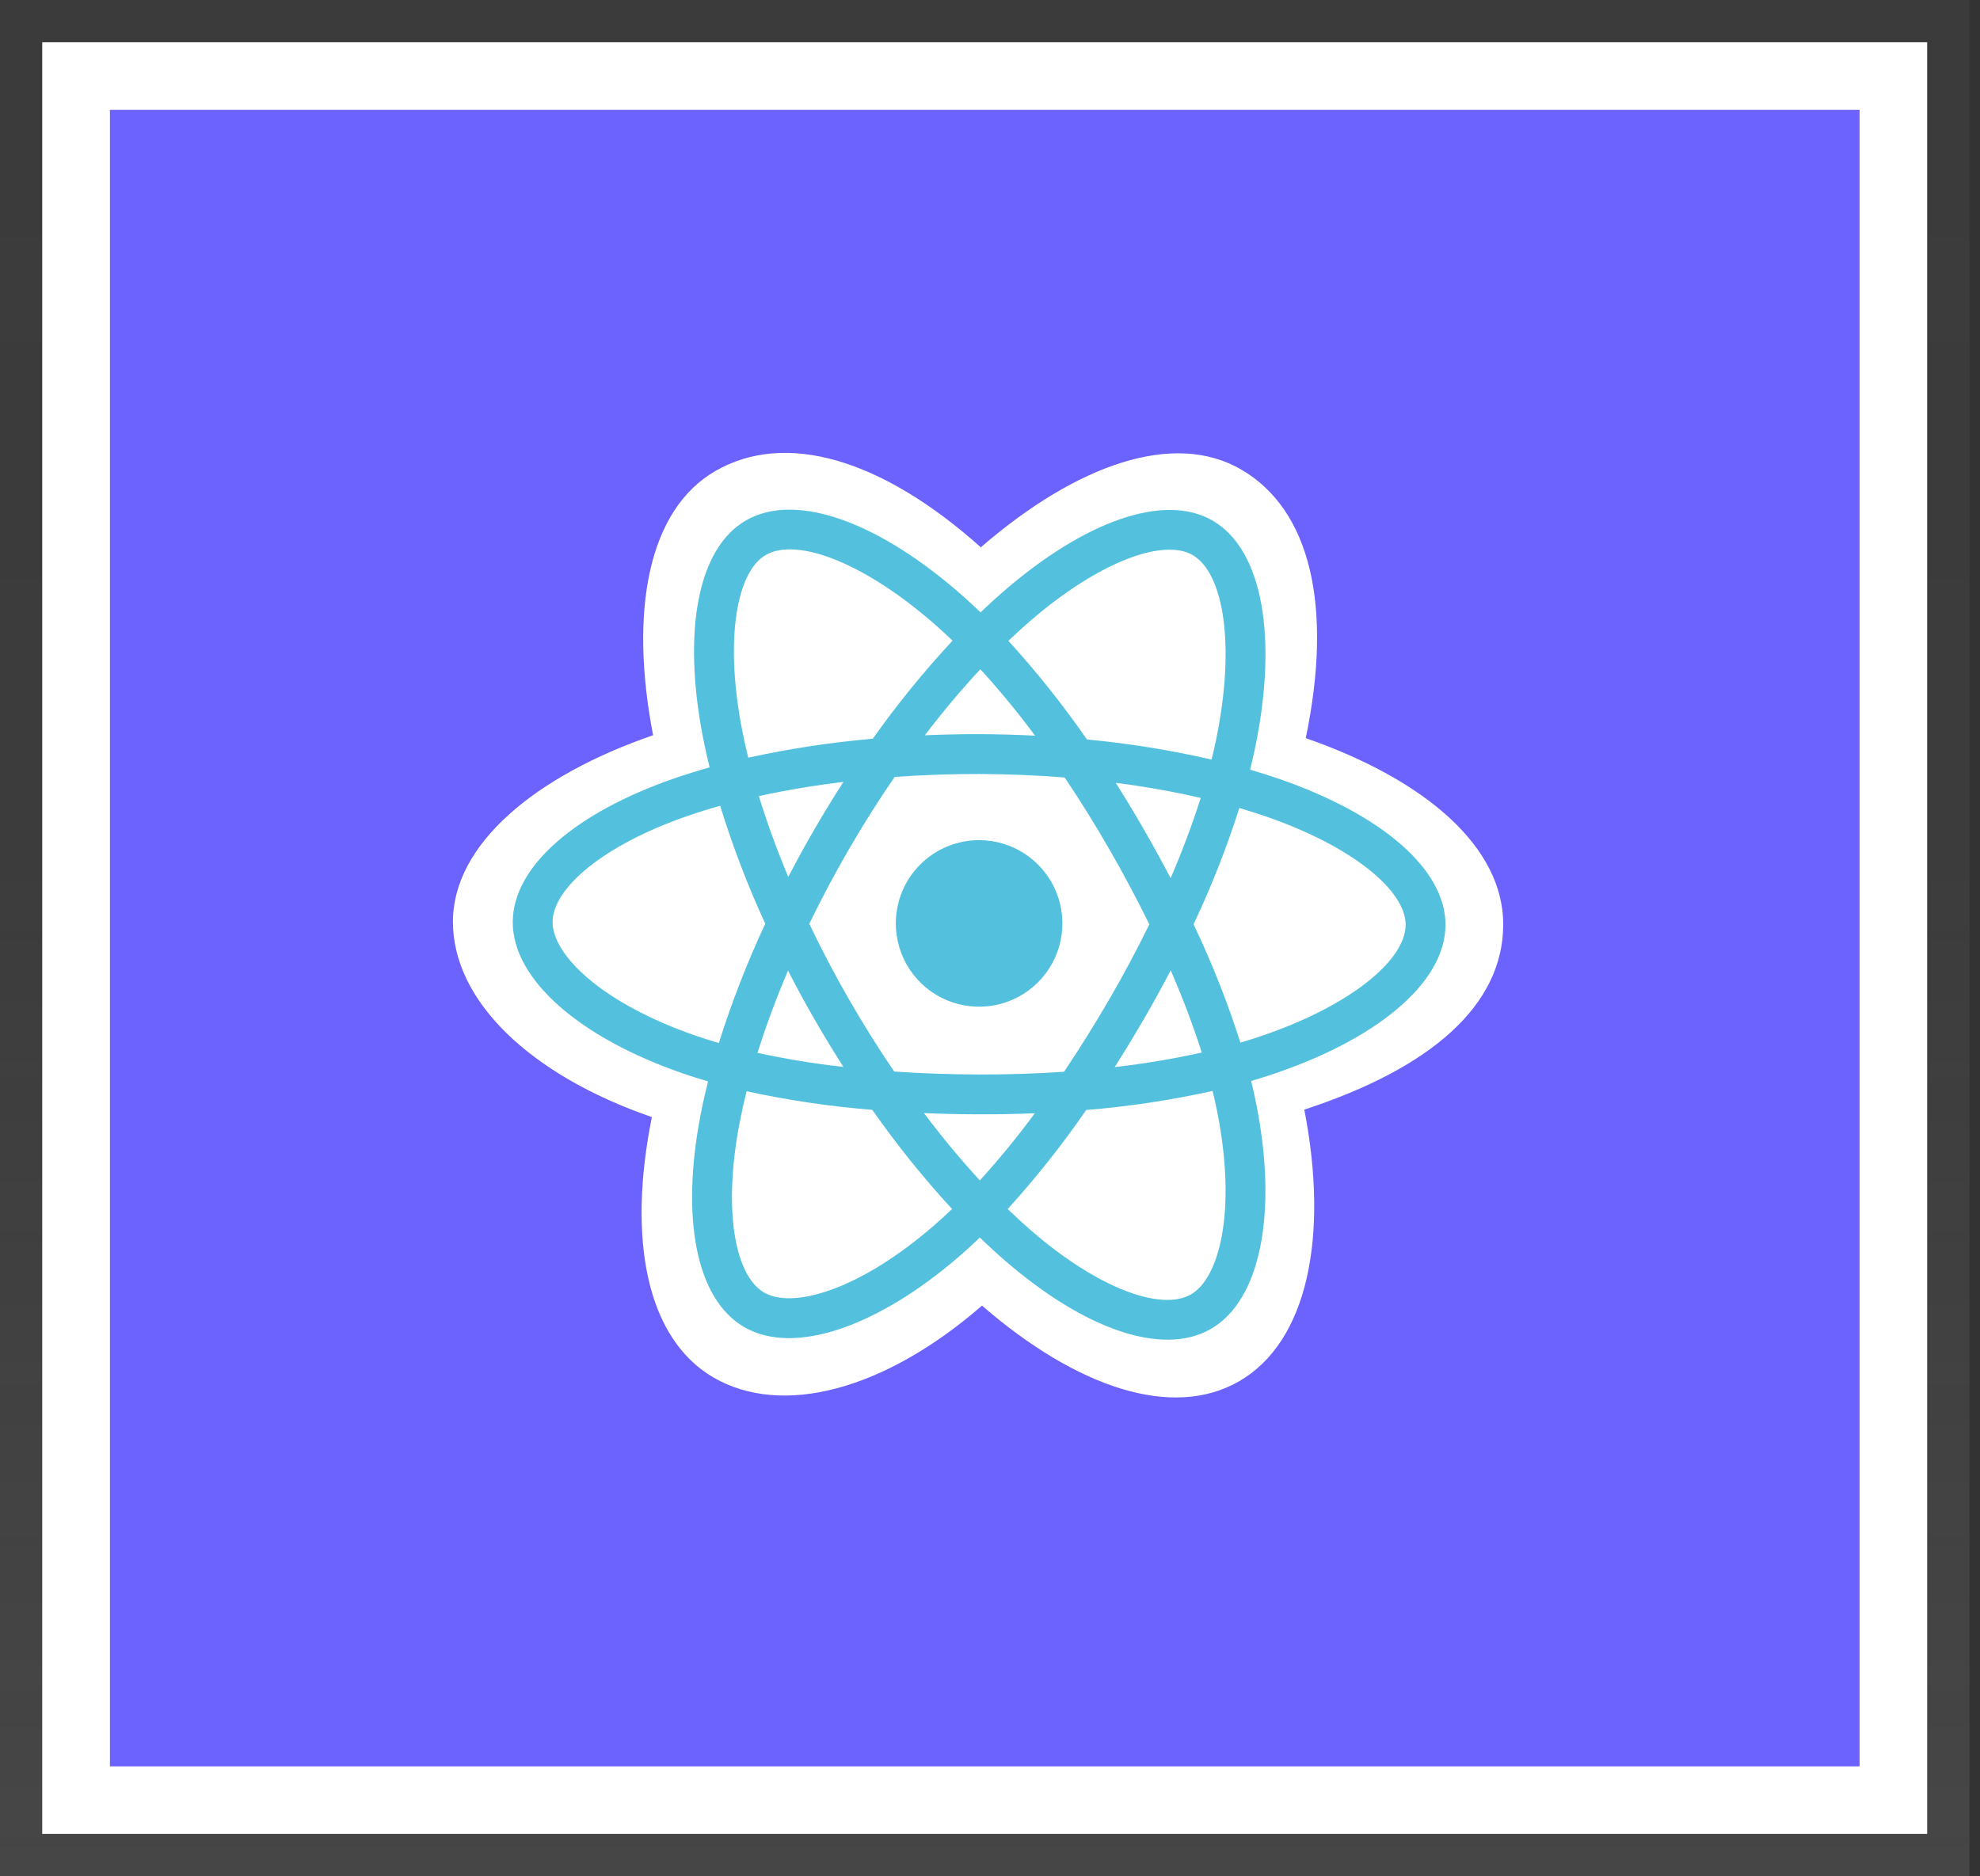 <svg width="153" height="145" viewBox="0 0 153 145" fill="none" xmlns="http://www.w3.org/2000/svg">
<rect x="0" y="0" width="153" height="145" fill="#333333" stroke="none"/>
<path d="M152.185 0L0 0L0 145H152.185V0Z" fill="url(#paint0_linear_66_54)"/>
<path d="M148.917 3.261L3.263 3.261L3.263 141.73H148.917V3.261Z" fill="white"/>
<path d="M143.696 8.49L8.494 8.49L8.494 136.509H143.696V8.49Z" fill="#6C63FF"/>
<path d="M35 71.208C34.981 77.338 40.948 83.078 50.373 86.333C48.459 95.812 49.981 103.463 55.137 106.458C60.437 109.537 68.354 107.443 75.882 100.903C83.181 107.224 90.569 109.726 95.739 106.755C101.054 103.701 102.693 95.542 100.787 85.754C110.625 82.536 116.138 77.675 116.158 71.465C116.176 65.478 110.197 60.28 100.899 57.046C103.015 46.867 101.273 39.401 95.903 36.282C90.726 33.275 83.236 35.858 75.79 42.297C68.085 35.413 60.684 33.296 55.3 36.389C50.109 39.372 48.606 47.152 50.466 56.819C41.339 59.969 35.019 65.246 35 71.208Z" fill="white"/>
<path d="M98.918 60.221C98.152 59.956 97.379 59.71 96.6 59.483C96.731 58.958 96.852 58.431 96.964 57.902C98.747 49.382 97.62 42.51 93.706 40.236C89.953 38.056 83.796 40.297 77.569 45.682C76.955 46.214 76.355 46.761 75.769 47.324C75.379 46.947 74.982 46.578 74.578 46.217C68.088 40.417 61.572 37.961 57.647 40.217C53.884 42.379 52.751 48.833 54.306 56.917C54.461 57.718 54.636 58.514 54.832 59.306C53.908 59.566 53.015 59.842 52.161 60.137C44.522 62.773 39.636 66.927 39.622 71.252C39.608 75.719 44.825 80.216 52.765 82.957C53.409 83.179 54.058 83.384 54.712 83.573C54.497 84.424 54.305 85.281 54.138 86.144C52.605 94.079 53.763 100.386 57.502 102.559C61.364 104.803 67.866 102.53 74.208 97.022C74.709 96.587 75.212 96.126 75.716 95.64C76.347 96.253 76.994 96.848 77.659 97.424C83.768 102.715 89.811 104.862 93.561 102.707C97.434 100.482 98.711 93.713 97.106 85.469C96.984 84.839 96.842 84.196 96.68 83.541C97.137 83.407 97.584 83.269 98.022 83.126C106.293 80.415 111.683 76.006 111.697 71.48C111.711 67.139 106.694 62.926 98.918 60.221H98.918Z" fill="#53C1DE"/>
<path d="M97.062 80.2C96.668 80.329 96.263 80.454 95.85 80.574C94.852 77.448 93.643 74.394 92.23 71.432C93.607 68.519 94.789 65.516 95.766 62.445C96.502 62.661 97.217 62.889 97.906 63.128C104.569 65.445 108.626 68.853 108.618 71.469C108.609 74.255 104.204 77.858 97.062 80.2H97.062ZM94.084 86.056C94.793 89.701 94.886 92.996 94.4 95.57C93.963 97.882 93.095 99.422 92.026 100.036C89.75 101.344 84.898 99.62 79.674 95.095C79.075 94.577 78.473 94.024 77.867 93.437C80.059 91.026 82.085 88.469 83.933 85.785C87.218 85.518 90.481 85.026 93.699 84.311C93.844 84.905 93.972 85.487 94.084 86.056V86.056ZM64.104 99.721C61.882 100.498 60.115 100.514 59.048 99.895C56.779 98.577 55.85 93.512 57.161 86.726C57.316 85.924 57.494 85.127 57.694 84.335C60.894 85.033 64.138 85.513 67.403 85.772C69.287 88.459 71.346 91.019 73.566 93.435C73.117 93.867 72.658 94.287 72.189 94.695C69.384 97.131 66.577 98.856 64.104 99.721H64.104ZM53.77 80.046C50.259 78.833 47.361 77.263 45.377 75.553C43.595 74.016 42.697 72.494 42.701 71.26C42.709 68.636 46.632 65.301 53.166 63.046C53.986 62.764 54.813 62.507 55.649 62.273C56.608 65.385 57.772 68.429 59.133 71.387C57.736 74.379 56.538 77.459 55.547 80.608C54.95 80.435 54.358 80.248 53.77 80.046ZM57.33 56.334C55.997 49.407 56.913 44.188 59.181 42.885C61.597 41.496 66.922 43.504 72.526 48.511C72.884 48.831 73.244 49.166 73.604 49.513C71.385 51.9 69.326 54.432 67.441 57.092C64.205 57.372 60.991 57.861 57.818 58.556C57.637 57.819 57.474 57.079 57.33 56.334V56.334ZM88.395 64.109C87.695 62.89 86.968 61.686 86.215 60.498C88.514 60.795 90.716 61.188 92.783 61.667C92.112 63.771 91.336 65.84 90.457 67.866C89.795 66.6 89.108 65.348 88.395 64.109ZM75.756 51.72C77.25 53.359 78.66 55.073 79.981 56.854C77.144 56.711 74.304 56.701 71.463 56.825C72.869 54.983 74.308 53.272 75.756 51.72ZM62.957 64.05C62.246 65.274 61.564 66.514 60.911 67.771C60.021 65.641 59.26 63.548 58.64 61.527C60.698 61.073 62.892 60.704 65.178 60.426C64.409 61.616 63.669 62.824 62.957 64.05ZM65.174 82.457C62.944 82.208 60.728 81.844 58.535 81.368C59.178 79.315 59.969 77.181 60.891 75.012C61.539 76.273 62.216 77.519 62.923 78.748C63.644 80.002 64.394 81.238 65.174 82.457V82.457ZM75.716 91.227C74.262 89.647 72.812 87.901 71.396 86.023C72.776 86.082 74.181 86.113 75.613 86.118C77.082 86.123 78.532 86.095 79.964 86.035C78.638 87.837 77.22 89.57 75.716 91.227V91.227ZM90.464 74.995C91.373 77.068 92.174 79.187 92.864 81.343C90.643 81.835 88.397 82.21 86.137 82.468C86.903 81.262 87.644 80.042 88.361 78.807C89.09 77.552 89.791 76.281 90.464 74.995V74.995ZM85.699 77.261C84.601 79.154 83.442 81.01 82.223 82.829C80.085 82.975 77.874 83.046 75.622 83.039C73.38 83.032 71.198 82.956 69.097 82.813C67.859 80.991 66.691 79.125 65.593 77.214C64.5 75.314 63.482 73.375 62.536 71.397C63.491 69.425 64.519 67.492 65.62 65.596V65.597C66.72 63.702 67.891 61.851 69.132 60.044C71.276 59.889 73.474 59.811 75.696 59.818C77.928 59.825 80.128 59.917 82.27 60.088C83.487 61.898 84.639 63.75 85.726 65.643C86.818 67.54 87.847 69.471 88.814 71.436C87.846 73.414 86.807 75.356 85.699 77.261H85.699ZM92.159 42.897C94.568 44.297 95.489 49.913 93.95 57.269C93.849 57.748 93.739 58.226 93.621 58.701C90.448 57.971 87.23 57.453 83.989 57.148C82.14 54.474 80.112 51.927 77.92 49.525C78.462 49.006 79.016 48.501 79.582 48.01C84.918 43.396 89.897 41.583 92.159 42.897V42.897Z" fill="white"/>
<path d="M75.678 64.929C76.951 64.933 78.194 65.314 79.25 66.025C80.306 66.736 81.128 67.743 81.612 68.921C82.095 70.099 82.219 71.393 81.966 72.641C81.714 73.888 81.097 75.033 80.194 75.931C79.291 76.828 78.143 77.437 76.893 77.682C75.644 77.926 74.35 77.794 73.176 77.304C72.001 76.813 70.999 75.985 70.295 74.924C69.591 73.863 69.218 72.618 69.222 71.345C69.224 70.499 69.394 69.663 69.719 68.883C70.045 68.103 70.522 67.395 71.121 66.8C71.721 66.204 72.432 65.732 73.213 65.411C73.995 65.09 74.833 64.926 75.678 64.929" fill="#53C1DE"/>
<defs>
<linearGradient id="paint0_linear_66_54" x1="76.092" y1="145" x2="76.092" y2="0" gradientUnits="userSpaceOnUse">
<stop stop-color="#808080" stop-opacity="0.25"/>
<stop offset="0.535" stop-color="#808080" stop-opacity="0.12"/>
<stop offset="1" stop-color="#808080" stop-opacity="0.1"/>
</linearGradient>
</defs>
</svg>
